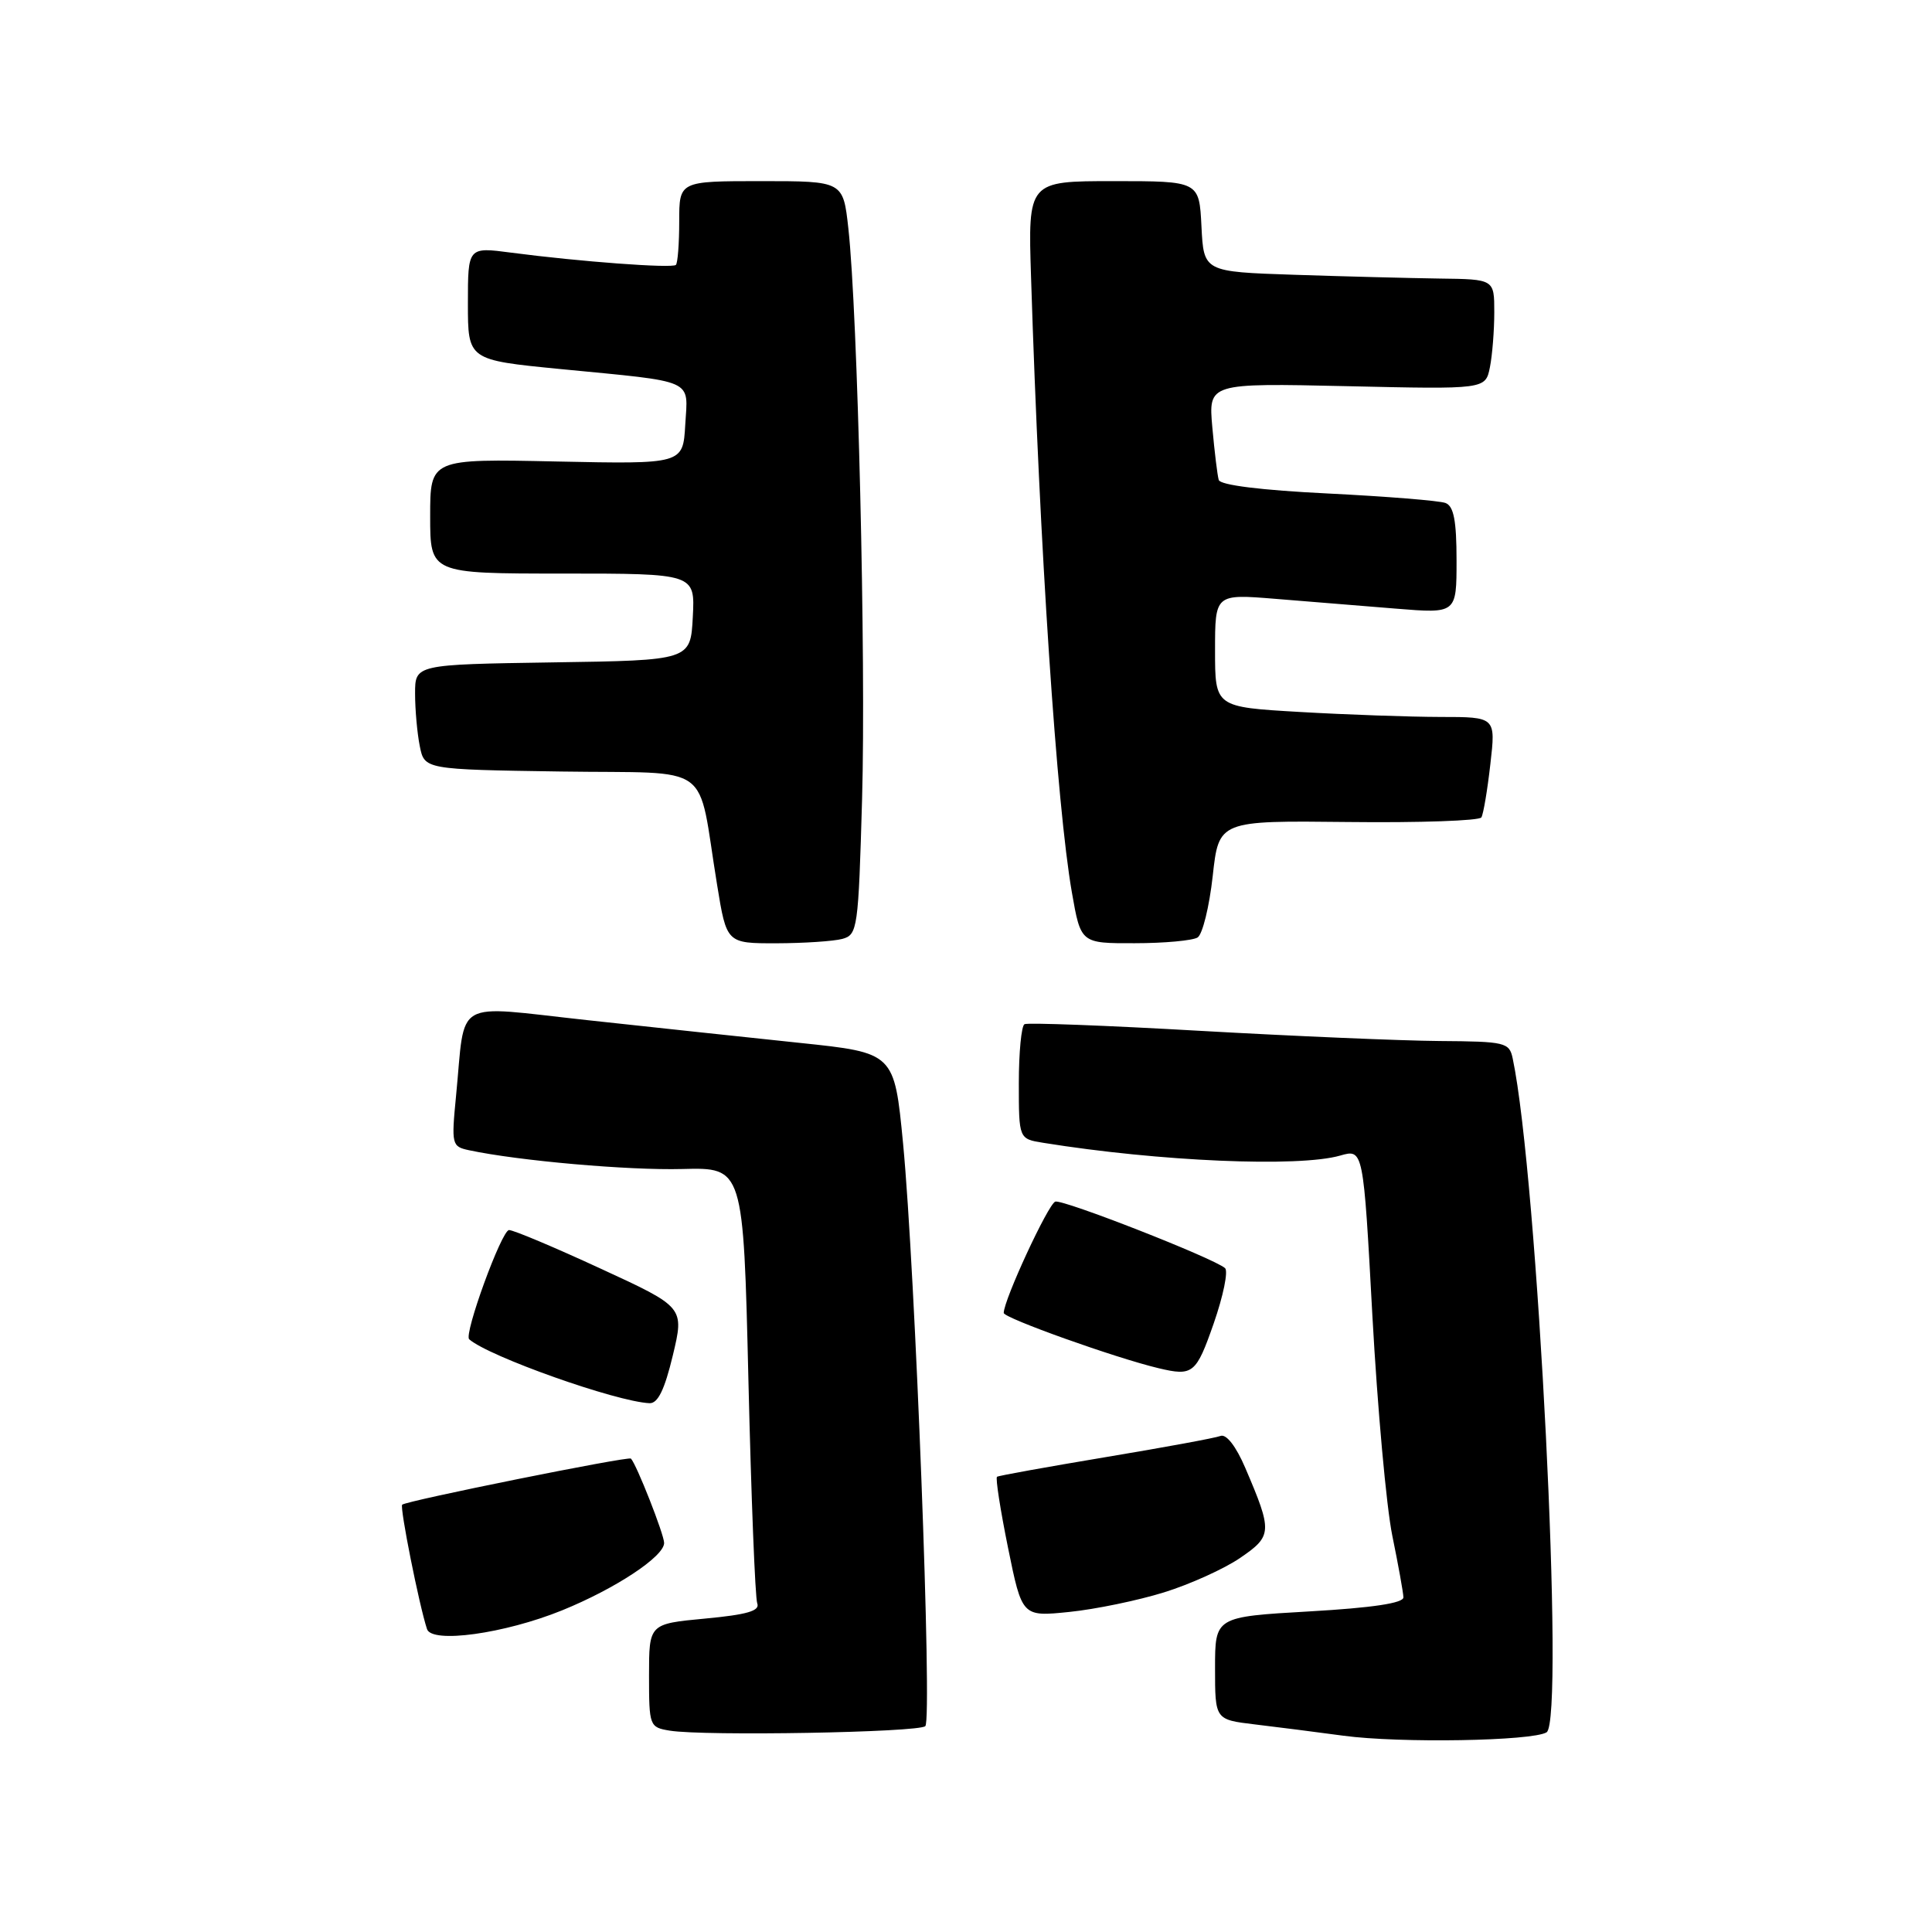 <?xml version="1.0" encoding="UTF-8" standalone="no"?>
<!DOCTYPE svg PUBLIC "-//W3C//DTD SVG 1.1//EN" "http://www.w3.org/Graphics/SVG/1.1/DTD/svg11.dtd" >
<svg xmlns="http://www.w3.org/2000/svg" xmlns:xlink="http://www.w3.org/1999/xlink" version="1.1" viewBox="0 0 256 256">
 <g >
 <path fill="currentColor"
d=" M 204.93 229.54 C 207.37 228.03 203.74 155.83 200.44 140.25 C 199.99 138.12 199.47 138.00 190.73 137.94 C 185.65 137.90 171.38 137.29 159.00 136.59 C 146.62 135.88 136.16 135.49 135.75 135.71 C 135.34 135.94 135.00 139.45 135.00 143.51 C 135.00 150.91 135.00 150.91 138.25 151.43 C 153.58 153.90 172.09 154.70 177.58 153.12 C 180.65 152.24 180.65 152.24 181.85 174.37 C 182.52 186.54 183.70 199.65 184.49 203.50 C 185.28 207.35 185.94 211.02 185.96 211.65 C 185.99 212.42 181.87 213.04 173.50 213.52 C 161.00 214.24 161.00 214.24 161.00 221.05 C 161.00 227.86 161.00 227.86 166.25 228.49 C 169.14 228.83 174.43 229.51 178.00 229.99 C 185.45 231.00 203.06 230.70 204.93 229.54 Z  M 122.61 228.72 C 123.55 227.78 121.27 168.29 119.66 151.50 C 118.50 139.50 118.50 139.50 106.00 138.19 C 99.12 137.47 86.43 136.11 77.78 135.17 C 59.79 133.22 61.71 132.11 60.43 145.20 C 59.80 151.67 59.86 151.92 62.14 152.41 C 68.70 153.81 83.24 155.09 90.41 154.90 C 98.50 154.69 98.50 154.69 99.17 182.91 C 99.54 198.43 100.06 211.73 100.34 212.46 C 100.72 213.45 98.98 213.95 93.43 214.47 C 86.00 215.17 86.00 215.17 86.00 222.02 C 86.00 228.71 86.06 228.88 88.75 229.32 C 93.29 230.06 121.78 229.56 122.61 228.72 Z  M 74.48 213.38 C 81.54 210.51 88.00 206.25 88.00 204.45 C 88.00 203.33 84.33 194.00 83.60 193.27 C 83.26 192.93 53.80 198.87 53.29 199.38 C 52.95 199.72 55.53 212.67 56.58 215.86 C 57.21 217.81 66.86 216.47 74.48 213.38 Z  M 154.23 211.00 C 157.68 209.93 162.23 207.87 164.33 206.43 C 168.59 203.52 168.63 202.96 165.00 194.49 C 163.78 191.64 162.49 189.98 161.73 190.27 C 161.04 190.54 154.18 191.80 146.49 193.08 C 138.79 194.37 132.32 195.53 132.11 195.68 C 131.89 195.83 132.55 200.06 133.57 205.09 C 135.43 214.23 135.43 214.23 141.69 213.59 C 145.14 213.24 150.78 212.07 154.23 211.00 Z  M 89.15 179.61 C 90.68 173.21 90.68 173.21 79.59 168.10 C 73.49 165.28 68.03 162.98 67.45 162.99 C 66.47 163.00 61.43 176.81 62.17 177.46 C 64.75 179.74 81.64 185.73 86.06 185.93 C 87.17 185.98 88.06 184.15 89.15 179.61 Z  M 160.82 175.37 C 162.09 171.72 162.77 168.42 162.32 168.03 C 160.76 166.69 140.84 158.89 139.83 159.22 C 138.89 159.54 133.00 172.25 133.00 173.97 C 133.00 174.65 147.86 179.95 153.50 181.29 C 158.07 182.38 158.49 182.04 160.82 175.37 Z  M 111.61 124.41 C 113.63 123.86 113.74 123.09 114.23 105.88 C 114.76 87.45 113.65 41.40 112.41 30.25 C 111.72 24.00 111.72 24.00 100.86 24.00 C 90.00 24.00 90.00 24.00 90.00 29.33 C 90.00 32.27 89.80 34.86 89.56 35.10 C 89.08 35.58 76.81 34.67 67.75 33.48 C 62.00 32.72 62.00 32.72 62.00 40.21 C 62.00 47.70 62.00 47.70 74.25 48.90 C 92.34 50.66 91.16 50.13 90.80 56.28 C 90.50 61.50 90.50 61.50 73.75 61.15 C 57.00 60.79 57.00 60.79 57.00 68.40 C 57.00 76.00 57.00 76.00 74.55 76.00 C 92.10 76.00 92.10 76.00 91.80 81.75 C 91.50 87.50 91.50 87.50 73.25 87.77 C 55.00 88.05 55.00 88.05 55.00 91.90 C 55.00 94.02 55.28 97.15 55.62 98.85 C 56.24 101.96 56.24 101.96 74.33 102.23 C 94.89 102.54 92.30 100.66 95.02 117.25 C 96.28 125.00 96.28 125.00 102.89 124.99 C 106.53 124.98 110.45 124.72 111.61 124.41 Z  M 158.69 124.22 C 159.34 123.80 160.24 120.15 160.69 116.09 C 161.50 108.73 161.50 108.73 178.65 108.92 C 188.09 109.03 196.03 108.75 196.29 108.31 C 196.56 107.86 197.09 104.69 197.48 101.25 C 198.20 95.00 198.20 95.00 190.85 95.00 C 186.81 94.99 178.44 94.70 172.25 94.34 C 161.00 93.69 161.00 93.69 161.00 86.20 C 161.00 78.70 161.00 78.70 169.00 79.35 C 173.40 79.71 180.60 80.29 185.00 80.65 C 193.00 81.30 193.00 81.30 193.00 74.26 C 193.00 69.00 192.63 67.07 191.54 66.65 C 190.73 66.34 183.72 65.78 175.95 65.39 C 167.14 64.96 161.70 64.28 161.49 63.60 C 161.31 62.99 160.93 59.86 160.64 56.63 C 160.12 50.76 160.12 50.76 178.48 51.17 C 196.83 51.59 196.83 51.59 197.42 48.67 C 197.74 47.06 198.00 43.78 198.00 41.37 C 198.00 37.00 198.00 37.00 190.75 36.91 C 186.76 36.85 178.10 36.63 171.50 36.41 C 159.50 36.01 159.50 36.01 159.20 30.00 C 158.90 24.00 158.90 24.00 147.56 24.00 C 136.21 24.00 136.21 24.00 136.62 36.75 C 137.76 72.72 140.02 106.73 142.03 118.25 C 143.21 125.00 143.21 125.00 150.35 124.98 C 154.28 124.98 158.03 124.63 158.69 124.22 Z "/>
</g>
</svg>